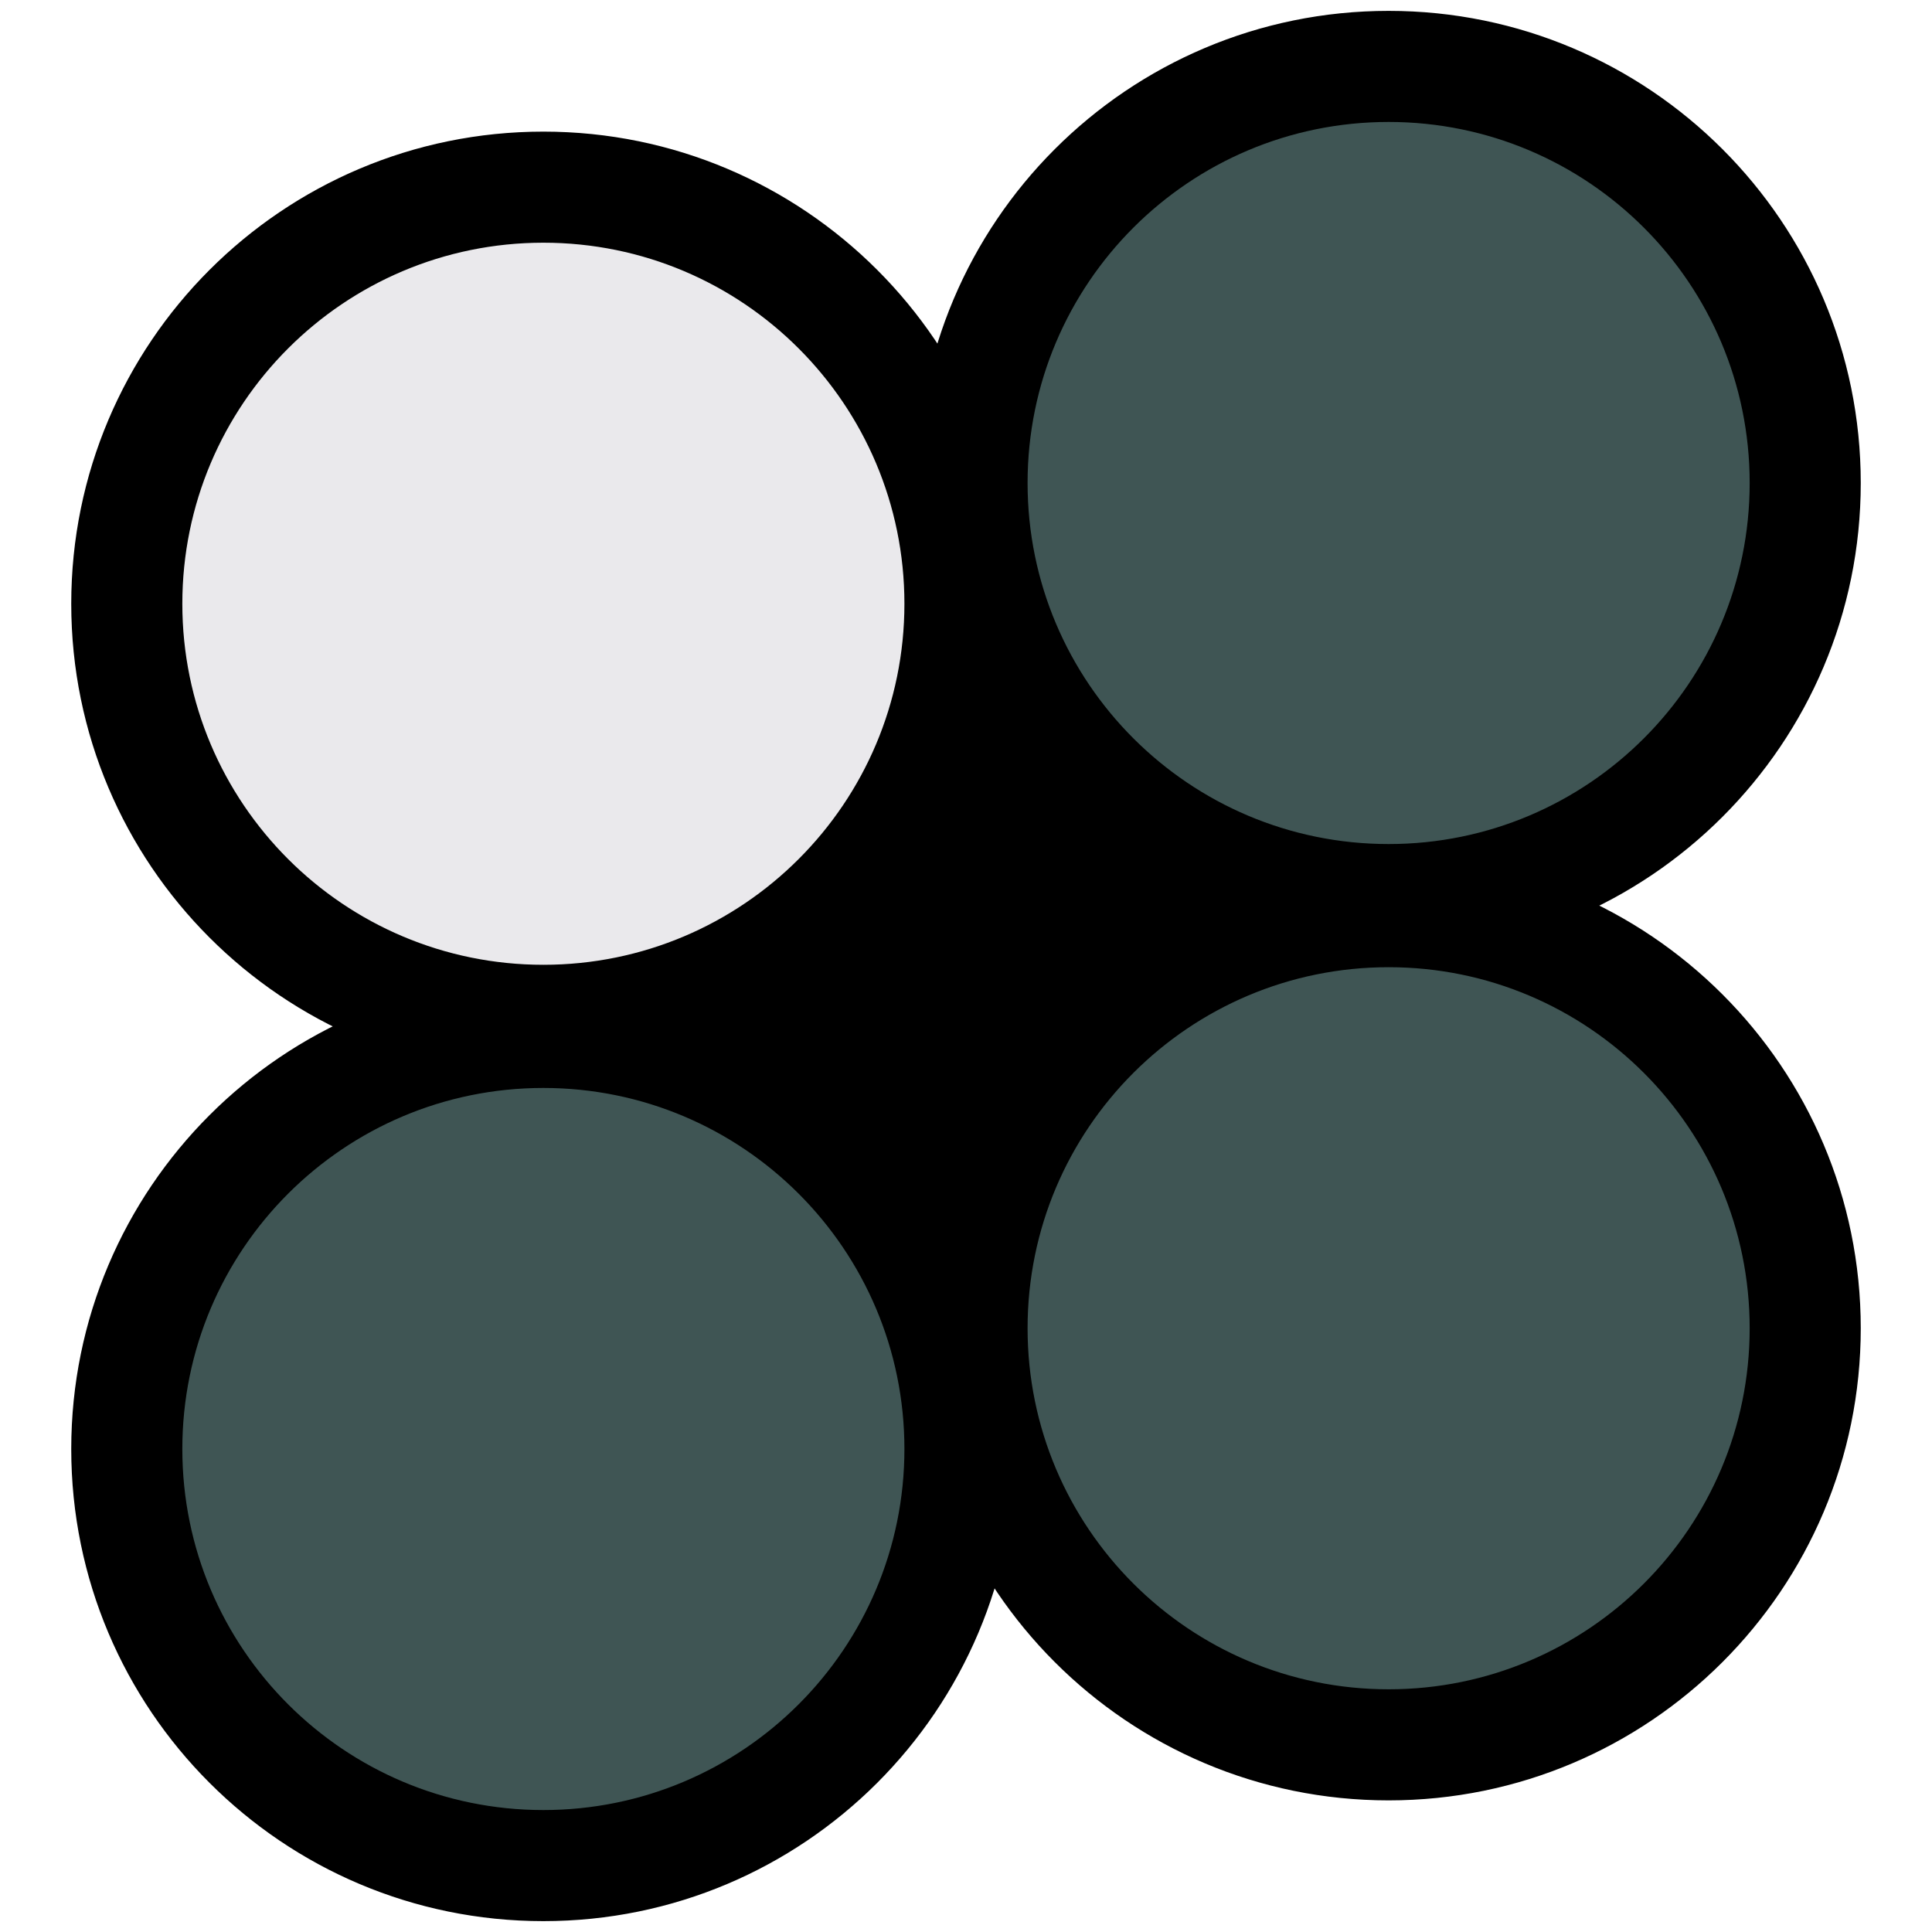 <svg width="800" height="800" viewBox="0 0 800 800" fill="none" xmlns="http://www.w3.org/2000/svg">
<path d="M522.305 372.668L395.777 274.732L277.642 427.357L404.17 525.293L522.305 372.668Z" fill="black" stroke="black" stroke-miterlimit="10"/>
<path d="M575 745C682.696 745 770 657.696 770 550C770 442.304 682.696 355 575 355C467.304 355 380 442.304 380 550C380 657.696 467.304 745 575 745Z" fill="black" stroke="black" stroke-miterlimit="10"/>
<path d="M225 795C332.696 795 420 707.696 420 600C420 492.304 332.696 405 225 405C117.304 405 30 492.304 30 600C30 707.696 117.304 795 225 795Z" fill="black" stroke="black" stroke-miterlimit="10"/>
<path d="M575 395C682.696 395 770 307.696 770 200C770 92.305 682.696 5 575 5C467.304 5 380 92.305 380 200C380 307.696 467.304 395 575 395Z" fill="black" stroke="black" stroke-miterlimit="10"/>
<path d="M225 445C332.696 445 420 357.696 420 250C420 142.304 332.696 55 225 55C117.304 55 30 142.304 30 250C30 357.696 117.304 445 225 445Z" fill="black" stroke="black" stroke-miterlimit="10"/>
<path d="M225 400C307.843 400 375 332.843 375 250C375 167.157 307.843 100 225 100C142.157 100 75 167.157 75 250C75 332.843 142.157 400 225 400Z" fill="#EAE9EC" stroke="black" stroke-miterlimit="10"/>
<path d="M575 700C657.843 700 725 632.843 725 550C725 467.157 657.843 400 575 400C492.157 400 425 467.157 425 550C425 632.843 492.157 700 575 700Z" fill="#3F5554" stroke="black" stroke-miterlimit="10"/>
<path d="M225 750C307.843 750 375 682.843 375 600C375 517.157 307.843 450 225 450C142.157 450 75 517.157 75 600C75 682.843 142.157 750 225 750Z" fill="#3F5554" stroke="black" stroke-miterlimit="10"/>
<path d="M575 350C657.843 350 725 282.843 725 200C725 117.157 657.843 50 575 50C492.157 50 425 117.157 425 200C425 282.843 492.157 350 575 350Z" fill="#3F5554" stroke="black" stroke-miterlimit="10"/>
</svg>
